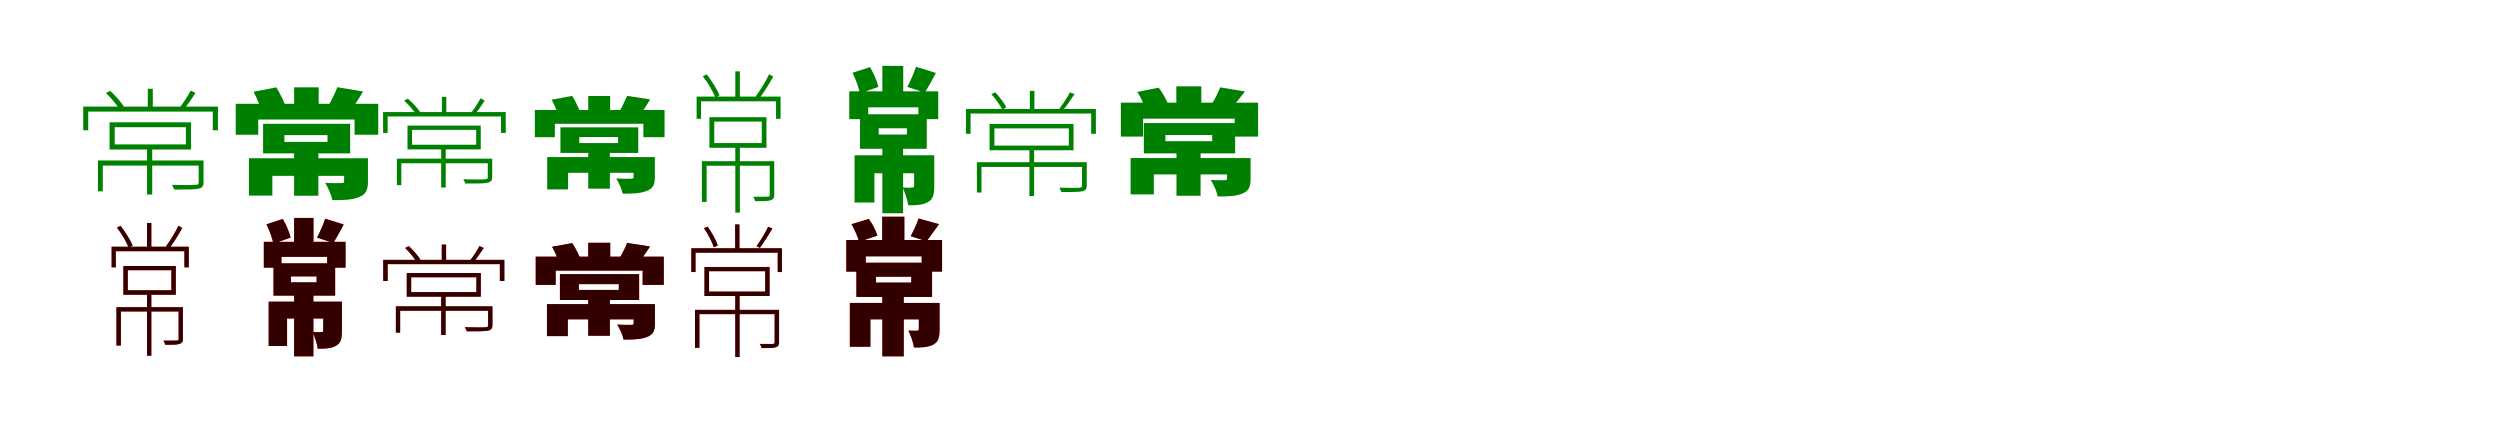 <?xml version="1.0" encoding="UTF-8"?>
<svg width="1700" height="300" xmlns="http://www.w3.org/2000/svg">
<rect width="100%" height="100%" fill="white"/>
<g fill="green" transform="translate(100 100) scale(0.1 -0.1)"><path d="M-0.0 0.0V-323.0H35.0V0.0H0.0ZM-220.0 135.0H264.0V18.0H-220.0V135.0ZM-255.0 168.0V-17.0H299.0V168.0H-255.0ZM-334.0 -91.0V-301.0H-301.0V-126.0H372.0V-91.0H-334.0ZM351.0 -91.0V-240.0C351.0 -252.0 347.0 -257.0 328.0 -257.0C310.0 -259.0 253.0 -259.0 169.0 -257.0C175.0 -268.0 182.0 -279.0 184.0 -289.0C277.0 -289.0 329.0 -289.0 354.0 -282.0C378.0 -275.0 384.0 -264.0 384.0 -239.0V-91.0H351.0ZM5.0 396.0V258.0H39.0V396.0H5.0ZM-434.0 275.0V114.0H-400.0V241.0H447.0V114.0H482.0V275.0H-434.0ZM-280.0 368.0C-244.0 334.0 -204.0 285.0 -185.0 254.0L-156.0 272.0C-174.0 304.0 -215.0 350.0 -251.0 382.0L-280.0 368.0ZM297.0 384.0C279.0 350.0 244.0 296.0 218.0 263.0L243.0 249.0C270.0 279.0 302.0 324.0 329.0 368.0L297.0 384.0Z"/></g>
<g fill="green" transform="translate(200 100) scale(0.1 -0.1)"><path d="M0.0 0.0V-331.0H165.0V0.0H0.0ZM-66.0 81.0H227.0V35.0H-66.0V81.0ZM-211.0 158.0V-43.0H381.0V158.0H-211.0ZM-307.0 -76.0V-330.0H-148.0V-196.0H423.0V-76.0H-307.0ZM340.0 -76.0V-234.0C340.0 -243.0 334.0 -245.0 319.0 -245.0C305.0 -246.0 249.0 -246.0 211.0 -243.0C231.0 -277.0 253.0 -324.0 260.0 -361.0C333.0 -361.0 392.0 -360.0 439.0 -341.0C488.0 -323.0 502.0 -292.0 502.0 -237.0V-76.0H340.0ZM0.0 406.0V242.0H167.0V406.0H0.0ZM-397.0 294.0V84.0H-244.0V187.0H411.0V84.0H572.0V294.0H-397.0ZM-276.0 376.0C-253.0 334.0 -229.0 275.0 -220.0 239.0L-57.0 271.0C-67.0 309.0 -96.0 365.0 -121.0 406.0L-276.0 376.0ZM294.0 407.0C279.0 368.0 254.0 317.0 232.0 279.0L384.0 248.0C408.0 281.0 438.0 324.0 469.0 378.0L294.0 407.0Z"/></g>
<g fill="green" transform="translate(300 100) scale(0.1 -0.1)"><path d="M0.0 0.0V-275.0H31.0V0.0H0.0ZM-198.0 117.0H238.0V16.0H-198.0V117.0ZM-229.0 146.0V-16.0H269.0V146.0H-229.0ZM-301.0 -79.0V-259.0H-271.0V-110.0H336.0V-79.0H-301.0ZM317.0 -79.0V-204.0C317.0 -215.0 314.0 -219.0 296.0 -219.0C280.0 -221.0 227.0 -221.0 150.0 -219.0C156.0 -229.0 162.0 -239.0 164.0 -248.0C249.0 -248.0 297.0 -248.0 319.0 -242.0C341.0 -235.0 347.0 -226.0 347.0 -203.0V-79.0H317.0ZM5.0 341.0V223.0H35.0V341.0H5.0ZM-395.0 238.0V96.0H-364.0V208.0H407.0V96.0H439.0V238.0H-395.0ZM-252.0 316.0C-220.0 287.0 -184.0 244.0 -167.0 218.0L-141.0 234.0C-157.0 262.0 -194.0 301.0 -226.0 329.0L-252.0 316.0ZM267.0 331.0C252.0 301.0 221.0 254.0 198.0 226.0L221.0 213.0C244.0 239.0 272.0 278.0 296.0 316.0L267.0 331.0Z"/></g>
<g fill="green" transform="translate(400 100) scale(0.1 -0.1)"><path d="M0.0 0.0V-283.0H147.0V0.0H0.0ZM-61.0 68.0H203.0V27.0H-61.0V68.0ZM-189.0 134.0V-40.0H340.0V134.0H-189.0ZM-279.0 -68.0V-288.0H-137.0V-175.0H385.0V-68.0H-279.0ZM308.0 -68.0V-205.0C308.0 -213.0 303.0 -215.0 289.0 -215.0C276.0 -216.0 225.0 -216.0 190.0 -213.0C208.0 -243.0 228.0 -284.0 234.0 -317.0C300.0 -317.0 353.0 -316.0 396.0 -299.0C440.0 -283.0 453.0 -256.0 453.0 -208.0V-68.0H308.0ZM0.0 347.0V208.0H149.0V347.0H0.0ZM-363.0 252.0V67.0H-227.0V158.0H375.0V67.0H519.0V252.0H-363.0ZM-249.0 322.0C-228.0 285.0 -207.0 232.0 -199.0 200.0L-52.0 228.0C-61.0 261.0 -87.0 311.0 -109.0 348.0L-249.0 322.0ZM264.0 348.0C250.0 314.0 228.0 269.0 208.0 235.0L346.0 209.0C367.0 238.0 393.0 276.0 421.0 324.0L264.0 348.0Z"/></g>
<g fill="green" transform="translate(500 100) scale(0.1 -0.1)"><path d="M0.0 0.0V-446.0H31.0V0.0H0.0ZM-143.0 173.0H180.0V27.0H-143.0V173.0ZM-176.0 203.0V-5.0H212.0V203.0H-176.0ZM-227.0 -96.0V-373.0H-195.0V-127.0H245.0V-96.0H-227.0ZM234.0 -96.0V-326.0C234.0 -335.0 231.0 -338.0 219.0 -337.0C207.0 -338.0 171.0 -338.0 122.0 -338.0C128.0 -347.0 133.0 -359.0 135.0 -368.0C191.0 -368.0 225.0 -368.0 242.0 -361.0C260.0 -355.0 265.0 -345.0 265.0 -324.0V-96.0H234.0ZM0.0 515.0V327.0H31.0V515.0H0.0ZM-263.0 343.0V192.0H-233.0V311.0H277.0V192.0H308.0V343.0H-263.0ZM-221.0 482.0C-187.0 439.0 -151.0 378.0 -136.0 337.0L-107.0 351.0C-122.0 391.0 -159.0 449.0 -194.0 494.0L-221.0 482.0ZM230.0 495.0C209.0 450.0 170.0 386.0 140.0 346.0L164.0 332.0C194.0 371.0 230.0 428.0 258.0 479.0L230.0 495.0Z"/></g>
<g fill="green" transform="translate(600 100) scale(0.1 -0.1)"><path d="M0.0 0.0V-450.0H141.0V0.0H0.0ZM-25.0 128.0H167.0V85.0H-25.0V128.0ZM-152.0 223.0V-12.0H302.0V223.0H-152.0ZM-189.0 -56.0V-377.0H-54.0V-178.0H244.0V-56.0H-189.0ZM216.0 -56.0V-264.0C216.0 -273.0 213.0 -275.0 202.0 -275.0C193.0 -277.0 162.0 -277.0 138.0 -274.0C153.0 -309.0 171.0 -359.0 176.0 -396.0C230.0 -396.0 273.0 -395.0 308.0 -375.0C345.0 -356.0 353.0 -323.0 353.0 -267.0V-56.0H216.0ZM0.0 552.0V303.0H142.0V552.0H0.0ZM-225.0 379.0V190.0H-96.0V270.0H245.0V190.0H380.0V379.0H-225.0ZM-203.0 505.0C-181.0 462.0 -160.0 402.0 -153.0 365.0L-27.0 409.0C-35.0 447.0 -59.0 502.0 -84.0 544.0L-203.0 505.0ZM229.0 546.0C215.0 505.0 190.0 447.0 170.0 409.0L289.0 370.0C310.0 405.0 337.0 452.0 364.0 504.0L229.0 546.0Z"/></g>
<g fill="green" transform="translate(700 100) scale(0.1 -0.1)"><path d="M0.0 0.0V-333.0H32.0V0.0H0.0ZM-238.0 127.0H268.0V10.0H-238.0V127.0ZM-271.0 157.0V-22.0H300.0V157.0H-271.0ZM-357.0 -103.0V-309.0H-326.0V-135.0H377.0V-103.0H-357.0ZM358.0 -103.0V-260.0C358.0 -271.0 355.0 -276.0 339.0 -277.0C323.0 -278.0 276.0 -278.0 203.0 -276.0C208.0 -286.0 215.0 -296.0 217.0 -306.0C296.0 -306.0 341.0 -306.0 363.0 -300.0C384.0 -294.0 390.0 -283.0 390.0 -260.0V-103.0H358.0ZM3.0 382.0V239.0H34.0V382.0H3.0ZM-431.0 259.0V90.0H-400.0V228.0H420.0V90.0H452.0V259.0H-431.0ZM-259.0 360.0C-229.0 328.0 -199.0 283.0 -184.0 254.0L-157.0 270.0C-170.0 298.0 -202.0 341.0 -232.0 372.0L-259.0 360.0ZM275.0 372.0C260.0 341.0 227.0 291.0 204.0 262.0L228.0 250.0C253.0 280.0 281.0 320.0 307.0 360.0L275.0 372.0Z"/></g>
<g fill="green" transform="translate(800 100) scale(0.1 -0.1)"><path d="M0.0 0.0V-331.0H164.0V0.0H0.0ZM-75.0 82.0H243.0V40.0H-75.0V82.0ZM-222.0 163.0V-43.0H399.0V163.0H-222.0ZM-312.0 -75.0V-322.0H-154.0V-186.0H432.0V-75.0H-312.0ZM344.0 -75.0V-215.0C344.0 -224.0 339.0 -225.0 325.0 -225.0C313.0 -226.0 265.0 -226.0 233.0 -224.0C253.0 -256.0 274.0 -300.0 280.0 -336.0C347.0 -336.0 402.0 -335.0 446.0 -317.0C491.0 -300.0 504.0 -271.0 504.0 -217.0V-75.0H344.0ZM-1.0 413.0V253.0H169.0V413.0H-1.0ZM-378.0 302.0V71.0H-227.0V193.0H396.0V71.0H555.0V302.0H-378.0ZM-266.0 375.0C-244.0 340.0 -220.0 290.0 -210.0 259.0L-57.0 291.0C-68.0 323.0 -96.0 371.0 -121.0 404.0L-266.0 375.0ZM297.0 406.0C284.0 372.0 262.0 328.0 241.0 293.0L374.0 265.0C398.0 293.0 431.0 332.0 466.0 378.0L297.0 406.0Z"/></g>
<g fill="red" transform="translate(100 200) scale(0.1 -0.1)"><path d="M0.0 0.0V-419.0H29.0V0.0H0.0ZM-131.0 162.0H166.0V26.0H-131.0V162.0ZM-161.0 191.0V-4.0H196.0V191.0H-161.0ZM-208.0 -89.0V-350.0H-178.0V-118.0H225.0V-89.0H-208.0ZM214.0 -89.0V-305.0C214.0 -314.0 212.0 -316.0 201.0 -316.0C190.0 -317.0 157.0 -317.0 112.0 -316.0C117.0 -325.0 122.0 -336.0 123.0 -344.0C175.0 -344.0 206.0 -344.0 222.0 -338.0C239.0 -332.0 243.0 -323.0 243.0 -304.0V-89.0H214.0ZM0.0 483.0V307.0H29.0V483.0H0.0ZM-241.0 322.0V182.0H-212.0V292.0H254.0V182.0H283.0V322.0H-241.0ZM-205.0 453.0C-173.0 412.0 -139.0 355.0 -125.0 317.0L-98.0 329.0C-113.0 367.0 -147.0 422.0 -180.0 464.0L-205.0 453.0ZM214.0 465.0C194.0 423.0 157.0 363.0 129.0 325.0L151.0 312.0C179.0 348.0 213.0 402.0 239.0 450.0L214.0 465.0Z"/></g>
<g fill="black" opacity=".8" transform="translate(100 200) scale(0.1 -0.1)"><path d="M0.0 0.0V-419.0H29.0V0.0H0.0ZM-131.0 163.0H165.0V26.0H-131.0V163.0ZM-161.0 191.0V-4.0H195.0V191.0H-161.0ZM-208.0 -89.0V-349.0H-178.0V-118.0H225.0V-89.0H-208.0ZM215.0 -89.0V-306.0C215.0 -314.0 212.0 -316.0 201.0 -315.0C190.0 -316.0 156.0 -316.0 111.0 -316.0C117.0 -325.0 122.0 -336.0 124.0 -345.0C175.0 -345.0 207.0 -345.0 222.0 -338.0C239.0 -332.0 244.0 -323.0 244.0 -304.0V-89.0H215.0ZM0.0 484.0V307.0H29.0V484.0H0.0ZM-241.0 322.0V182.0H-213.0V292.0H254.0V182.0H284.0V322.0H-241.0ZM-205.0 452.0C-173.0 412.0 -140.0 355.0 -126.0 317.0L-98.0 329.0C-112.0 367.0 -147.0 421.0 -180.0 464.0L-205.0 452.0ZM213.0 465.0C194.0 422.0 157.0 362.0 129.0 325.0L152.0 312.0C179.0 348.0 213.0 402.0 239.0 449.0L213.0 465.0Z"/></g>
<g fill="red" transform="translate(200 200) scale(0.1 -0.1)"><path d="M0.0 0.0V-423.0H131.0V0.0H0.0ZM-22.0 120.0H153.0V80.0H-22.0V120.0ZM-140.0 210.0V-10.0H279.0V210.0H-140.0ZM-173.0 -52.0V-353.0H-48.0V-165.0H223.0V-52.0H-173.0ZM198.0 -52.0V-247.0C198.0 -256.0 195.0 -258.0 185.0 -258.0C177.0 -259.0 148.0 -259.0 126.0 -257.0C140.0 -289.0 156.0 -337.0 161.0 -371.0C211.0 -371.0 251.0 -370.0 284.0 -352.0C318.0 -333.0 325.0 -302.0 325.0 -250.0V-52.0H198.0ZM0.0 518.0V284.0H131.0V518.0H0.0ZM-206.0 356.0V180.0H-86.0V253.0H224.0V180.0H349.0V356.0H-206.0ZM-188.0 475.0C-167.0 434.0 -147.0 378.0 -141.0 343.0L-24.0 384.0C-32.0 420.0 -54.0 472.0 -77.0 511.0L-188.0 475.0ZM211.0 513.0C199.0 474.0 175.0 420.0 156.0 385.0L267.0 348.0C287.0 380.0 311.0 425.0 337.0 474.0L211.0 513.0Z"/></g>
<g fill="black" opacity=".8" transform="translate(200 200) scale(0.1 -0.1)"><path d="M0.0 0.0V-423.0H131.0V0.0H0.0ZM-22.0 121.0H153.0V80.0H-22.0V121.0ZM-140.0 209.0V-10.0H279.0V209.0H-140.0ZM-173.0 -51.0V-353.0H-48.0V-166.0H222.0V-51.0H-173.0ZM198.0 -51.0V-248.0C198.0 -256.0 195.0 -258.0 185.0 -258.0C177.0 -260.0 148.0 -260.0 126.0 -257.0C140.0 -290.0 157.0 -336.0 161.0 -371.0C211.0 -371.0 251.0 -370.0 284.0 -351.0C318.0 -333.0 325.0 -303.0 325.0 -251.0V-51.0H198.0ZM0.0 518.0V284.0H132.0V518.0H0.0ZM-206.0 355.0V180.0H-86.0V254.0H225.0V180.0H350.0V355.0H-206.0ZM-188.0 474.0C-167.0 434.0 -148.0 378.0 -141.0 343.0L-24.0 385.0C-32.0 420.0 -54.0 471.0 -77.0 511.0L-188.0 474.0ZM212.0 512.0C199.0 474.0 175.0 420.0 156.0 384.0L267.0 348.0C287.0 381.0 311.0 425.0 337.0 473.0L212.0 512.0Z"/></g>
<g fill="red" transform="translate(300 200) scale(0.1 -0.1)"><path d="M0.0 0.0V-278.0H30.0V0.0H0.0ZM-204.0 114.0H240.0V13.0H-204.0V114.0ZM-234.0 143.0V-17.0H270.0V143.0H-234.0ZM-308.0 -83.0V-262.0H-279.0V-113.0H338.0V-83.0H-308.0ZM319.0 -83.0V-210.0C319.0 -221.0 316.0 -225.0 300.0 -226.0C284.0 -227.0 235.0 -227.0 161.0 -225.0C166.0 -235.0 172.0 -244.0 174.0 -253.0C255.0 -253.0 300.0 -253.0 322.0 -247.0C343.0 -241.0 348.0 -231.0 348.0 -210.0V-83.0H319.0ZM4.0 336.0V217.0H34.0V336.0H4.0ZM-394.0 233.0V89.0H-364.0V204.0H399.0V89.0H429.0V233.0H-394.0ZM-245.0 314.0C-215.0 285.0 -182.0 244.0 -166.0 218.0L-141.0 233.0C-156.0 260.0 -190.0 299.0 -220.0 326.0L-245.0 314.0ZM261.0 327.0C246.0 299.0 216.0 253.0 194.0 225.0L216.0 214.0C239.0 239.0 266.0 277.0 289.0 314.0L261.0 327.0Z"/></g>
<g fill="black" opacity=".8" transform="translate(300 200) scale(0.1 -0.1)"><path d="M0.0 0.0V-278.0H30.0V0.0H0.0ZM-204.0 115.0H239.0V14.0H-204.0V115.0ZM-234.0 143.0V-18.0H269.0V143.0H-234.0ZM-308.0 -83.0V-261.0H-279.0V-113.0H338.0V-83.0H-308.0ZM319.0 -83.0V-210.0C319.0 -221.0 316.0 -225.0 299.0 -225.0C284.0 -227.0 234.0 -227.0 161.0 -225.0C166.0 -235.0 172.0 -244.0 174.0 -253.0C255.0 -253.0 301.0 -253.0 322.0 -248.0C343.0 -241.0 349.0 -232.0 349.0 -210.0V-83.0H319.0ZM4.0 337.0V217.0H33.0V337.0H4.0ZM-394.0 233.0V89.0H-364.0V204.0H399.0V89.0H430.0V233.0H-394.0ZM-245.0 314.0C-215.0 285.0 -182.0 243.0 -167.0 218.0L-141.0 233.0C-156.0 260.0 -190.0 298.0 -220.0 326.0L-245.0 314.0ZM260.0 327.0C246.0 298.0 216.0 252.0 194.0 226.0L216.0 213.0C239.0 239.0 265.0 277.0 289.0 314.0L260.0 327.0Z"/></g>
<g fill="red" transform="translate(400 200) scale(0.1 -0.1)"><path d="M0.0 0.0V-283.0H147.0V0.0H0.0ZM-63.0 68.0H208.0V28.0H-63.0V68.0ZM-193.0 136.0V-40.0H346.0V136.0H-193.0ZM-280.0 -68.0V-285.0H-139.0V-171.0H388.0V-68.0H-280.0ZM309.0 -68.0V-199.0C309.0 -207.0 304.0 -209.0 291.0 -209.0C279.0 -209.0 230.0 -209.0 197.0 -207.0C215.0 -236.0 234.0 -277.0 240.0 -309.0C304.0 -309.0 356.0 -308.0 398.0 -292.0C441.0 -276.0 453.0 -249.0 453.0 -201.0V-68.0H309.0ZM0.0 349.0V212.0H149.0V349.0H0.0ZM-357.0 255.0V63.0H-221.0V160.0H370.0V63.0H513.0V255.0H-357.0ZM-246.0 322.0C-226.0 286.0 -204.0 237.0 -196.0 206.0L-52.0 234.0C-62.0 266.0 -87.0 313.0 -109.0 347.0L-246.0 322.0ZM264.0 348.0C252.0 315.0 230.0 273.0 211.0 240.0L342.0 214.0C364.0 241.0 391.0 278.0 420.0 324.0L264.0 348.0Z"/></g>
<g fill="black" opacity=".8" transform="translate(400 200) scale(0.1 -0.1)"><path d="M0.0 0.0V-283.0H147.0V0.0H0.0ZM-64.0 68.0H208.0V29.0H-64.0V68.0ZM-192.0 136.0V-40.0H346.0V136.0H-192.0ZM-281.0 -68.0V-286.0H-139.0V-172.0H388.0V-68.0H-281.0ZM309.0 -68.0V-199.0C309.0 -207.0 305.0 -209.0 291.0 -209.0C278.0 -210.0 230.0 -210.0 197.0 -207.0C215.0 -236.0 235.0 -277.0 240.0 -309.0C304.0 -309.0 356.0 -308.0 398.0 -292.0C441.0 -276.0 454.0 -249.0 454.0 -202.0V-68.0H309.0ZM-0.0 349.0V211.0H150.0V349.0H-0.0ZM-357.0 254.0V63.0H-222.0V160.0H370.0V63.0H514.0V254.0H-357.0ZM-246.0 322.0C-225.0 287.0 -204.0 237.0 -196.0 206.0L-52.0 234.0C-61.0 265.0 -87.0 313.0 -109.0 347.0L-246.0 322.0ZM265.0 348.0C252.0 315.0 230.0 272.0 211.0 239.0L343.0 214.0C364.0 242.0 391.0 278.0 420.0 324.0L265.0 348.0Z"/></g>
<g fill="red" transform="translate(500 200) scale(0.1 -0.1)"><path d="M0.0 0.0V-428.0H29.0V0.0H0.0ZM-179.0 156.0H204.0V17.0H-179.0V156.0ZM-209.0 185.0V-13.0H233.0V185.0H-209.0ZM-274.0 -107.0V-365.0H-244.0V-136.0H279.0V-107.0H-274.0ZM267.0 -107.0V-326.0C267.0 -335.0 265.0 -338.0 255.0 -339.0C244.0 -339.0 213.0 -339.0 167.0 -338.0C172.0 -347.0 177.0 -358.0 179.0 -367.0C229.0 -367.0 260.0 -367.0 276.0 -361.0C293.0 -355.0 297.0 -345.0 297.0 -326.0V-107.0H267.0ZM-1.0 473.0V292.0H28.0V473.0H-1.0ZM-299.0 312.0V151.0H-270.0V282.0H288.0V151.0H317.0V312.0H-299.0ZM-213.0 449.0C-185.0 409.0 -158.0 355.0 -146.0 319.0L-119.0 331.0C-130.0 365.0 -159.0 418.0 -188.0 459.0L-213.0 449.0ZM224.0 458.0C206.0 419.0 170.0 361.0 144.0 326.0L167.0 315.0C194.0 351.0 225.0 401.0 252.0 446.0L224.0 458.0Z"/></g>
<g fill="black" opacity=".8" transform="translate(500 200) scale(0.1 -0.1)"><path d="M0.0 0.0V-428.0H29.0V0.0H0.0ZM-178.0 156.0H203.0V17.0H-178.0V156.0ZM-210.0 184.0V-13.0H233.0V184.0H-210.0ZM-274.0 -107.0V-365.0H-244.0V-136.0H279.0V-107.0H-274.0ZM268.0 -107.0V-327.0C268.0 -335.0 265.0 -339.0 255.0 -339.0C243.0 -339.0 213.0 -339.0 167.0 -339.0C172.0 -347.0 177.0 -358.0 179.0 -367.0C229.0 -367.0 261.0 -367.0 276.0 -361.0C293.0 -356.0 298.0 -346.0 298.0 -326.0V-107.0H268.0ZM-1.0 474.0V292.0H28.0V474.0H-1.0ZM-299.0 312.0V150.0H-271.0V282.0H289.0V150.0H317.0V312.0H-299.0ZM-213.0 448.0C-185.0 409.0 -158.0 355.0 -146.0 318.0L-119.0 331.0C-130.0 365.0 -159.0 418.0 -188.0 459.0L-213.0 448.0ZM223.0 458.0C206.0 418.0 170.0 361.0 144.0 326.0L167.0 314.0C194.0 351.0 225.0 400.0 252.0 446.0L223.0 458.0Z"/></g>
<g fill="red" transform="translate(600 200) scale(0.1 -0.1)"><path d="M0.0 0.0V-423.0H146.0V0.0H0.0ZM-43.0 118.0H196.0V78.0H-43.0V118.0ZM-177.0 214.0V-19.0H338.0V214.0H-177.0ZM-221.0 -60.0V-358.0H-82.0V-171.0H294.0V-60.0H-221.0ZM248.0 -60.0V-238.0C248.0 -247.0 245.0 -249.0 235.0 -249.0C227.0 -249.0 198.0 -249.0 177.0 -248.0C193.0 -280.0 210.0 -328.0 215.0 -363.0C267.0 -363.0 310.0 -362.0 345.0 -344.0C381.0 -325.0 389.0 -294.0 389.0 -240.0V-60.0H248.0ZM-1.0 526.0V301.0H149.0V526.0H-1.0ZM-245.0 368.0V153.0H-112.0V257.0H267.0V153.0H406.0V368.0H-245.0ZM-210.0 476.0C-188.0 439.0 -166.0 389.0 -158.0 356.0L-33.0 398.0C-44.0 430.0 -67.0 477.0 -92.0 511.0L-210.0 476.0ZM246.0 514.0C235.0 478.0 212.0 429.0 193.0 394.0L300.0 360.0C323.0 388.0 352.0 431.0 385.0 476.0L246.0 514.0Z"/></g>
<g fill="black" opacity=".8" transform="translate(600 200) scale(0.1 -0.1)"><path d="M0.0 0.0V-423.0H145.0V0.0H0.0ZM-43.0 118.0H197.0V79.0H-43.0V118.0ZM-176.0 213.0V-19.0H338.0V213.0H-176.0ZM-221.0 -60.0V-358.0H-81.0V-172.0H294.0V-60.0H-221.0ZM248.0 -60.0V-238.0C248.0 -247.0 245.0 -248.0 235.0 -248.0C226.0 -250.0 198.0 -250.0 177.0 -248.0C193.0 -281.0 211.0 -327.0 215.0 -363.0C267.0 -363.0 310.0 -362.0 345.0 -343.0C380.0 -326.0 389.0 -295.0 389.0 -240.0V-60.0H248.0ZM-1.0 526.0V300.0H150.0V526.0H-1.0ZM-245.0 368.0V153.0H-113.0V257.0H268.0V153.0H406.0V368.0H-245.0ZM-210.0 475.0C-188.0 439.0 -167.0 388.0 -158.0 356.0L-34.0 398.0C-43.0 430.0 -67.0 477.0 -92.0 511.0L-210.0 475.0ZM247.0 514.0C234.0 478.0 212.0 429.0 193.0 394.0L301.0 359.0C322.0 389.0 353.0 431.0 385.0 475.0L247.0 514.0Z"/></g>
</svg>
